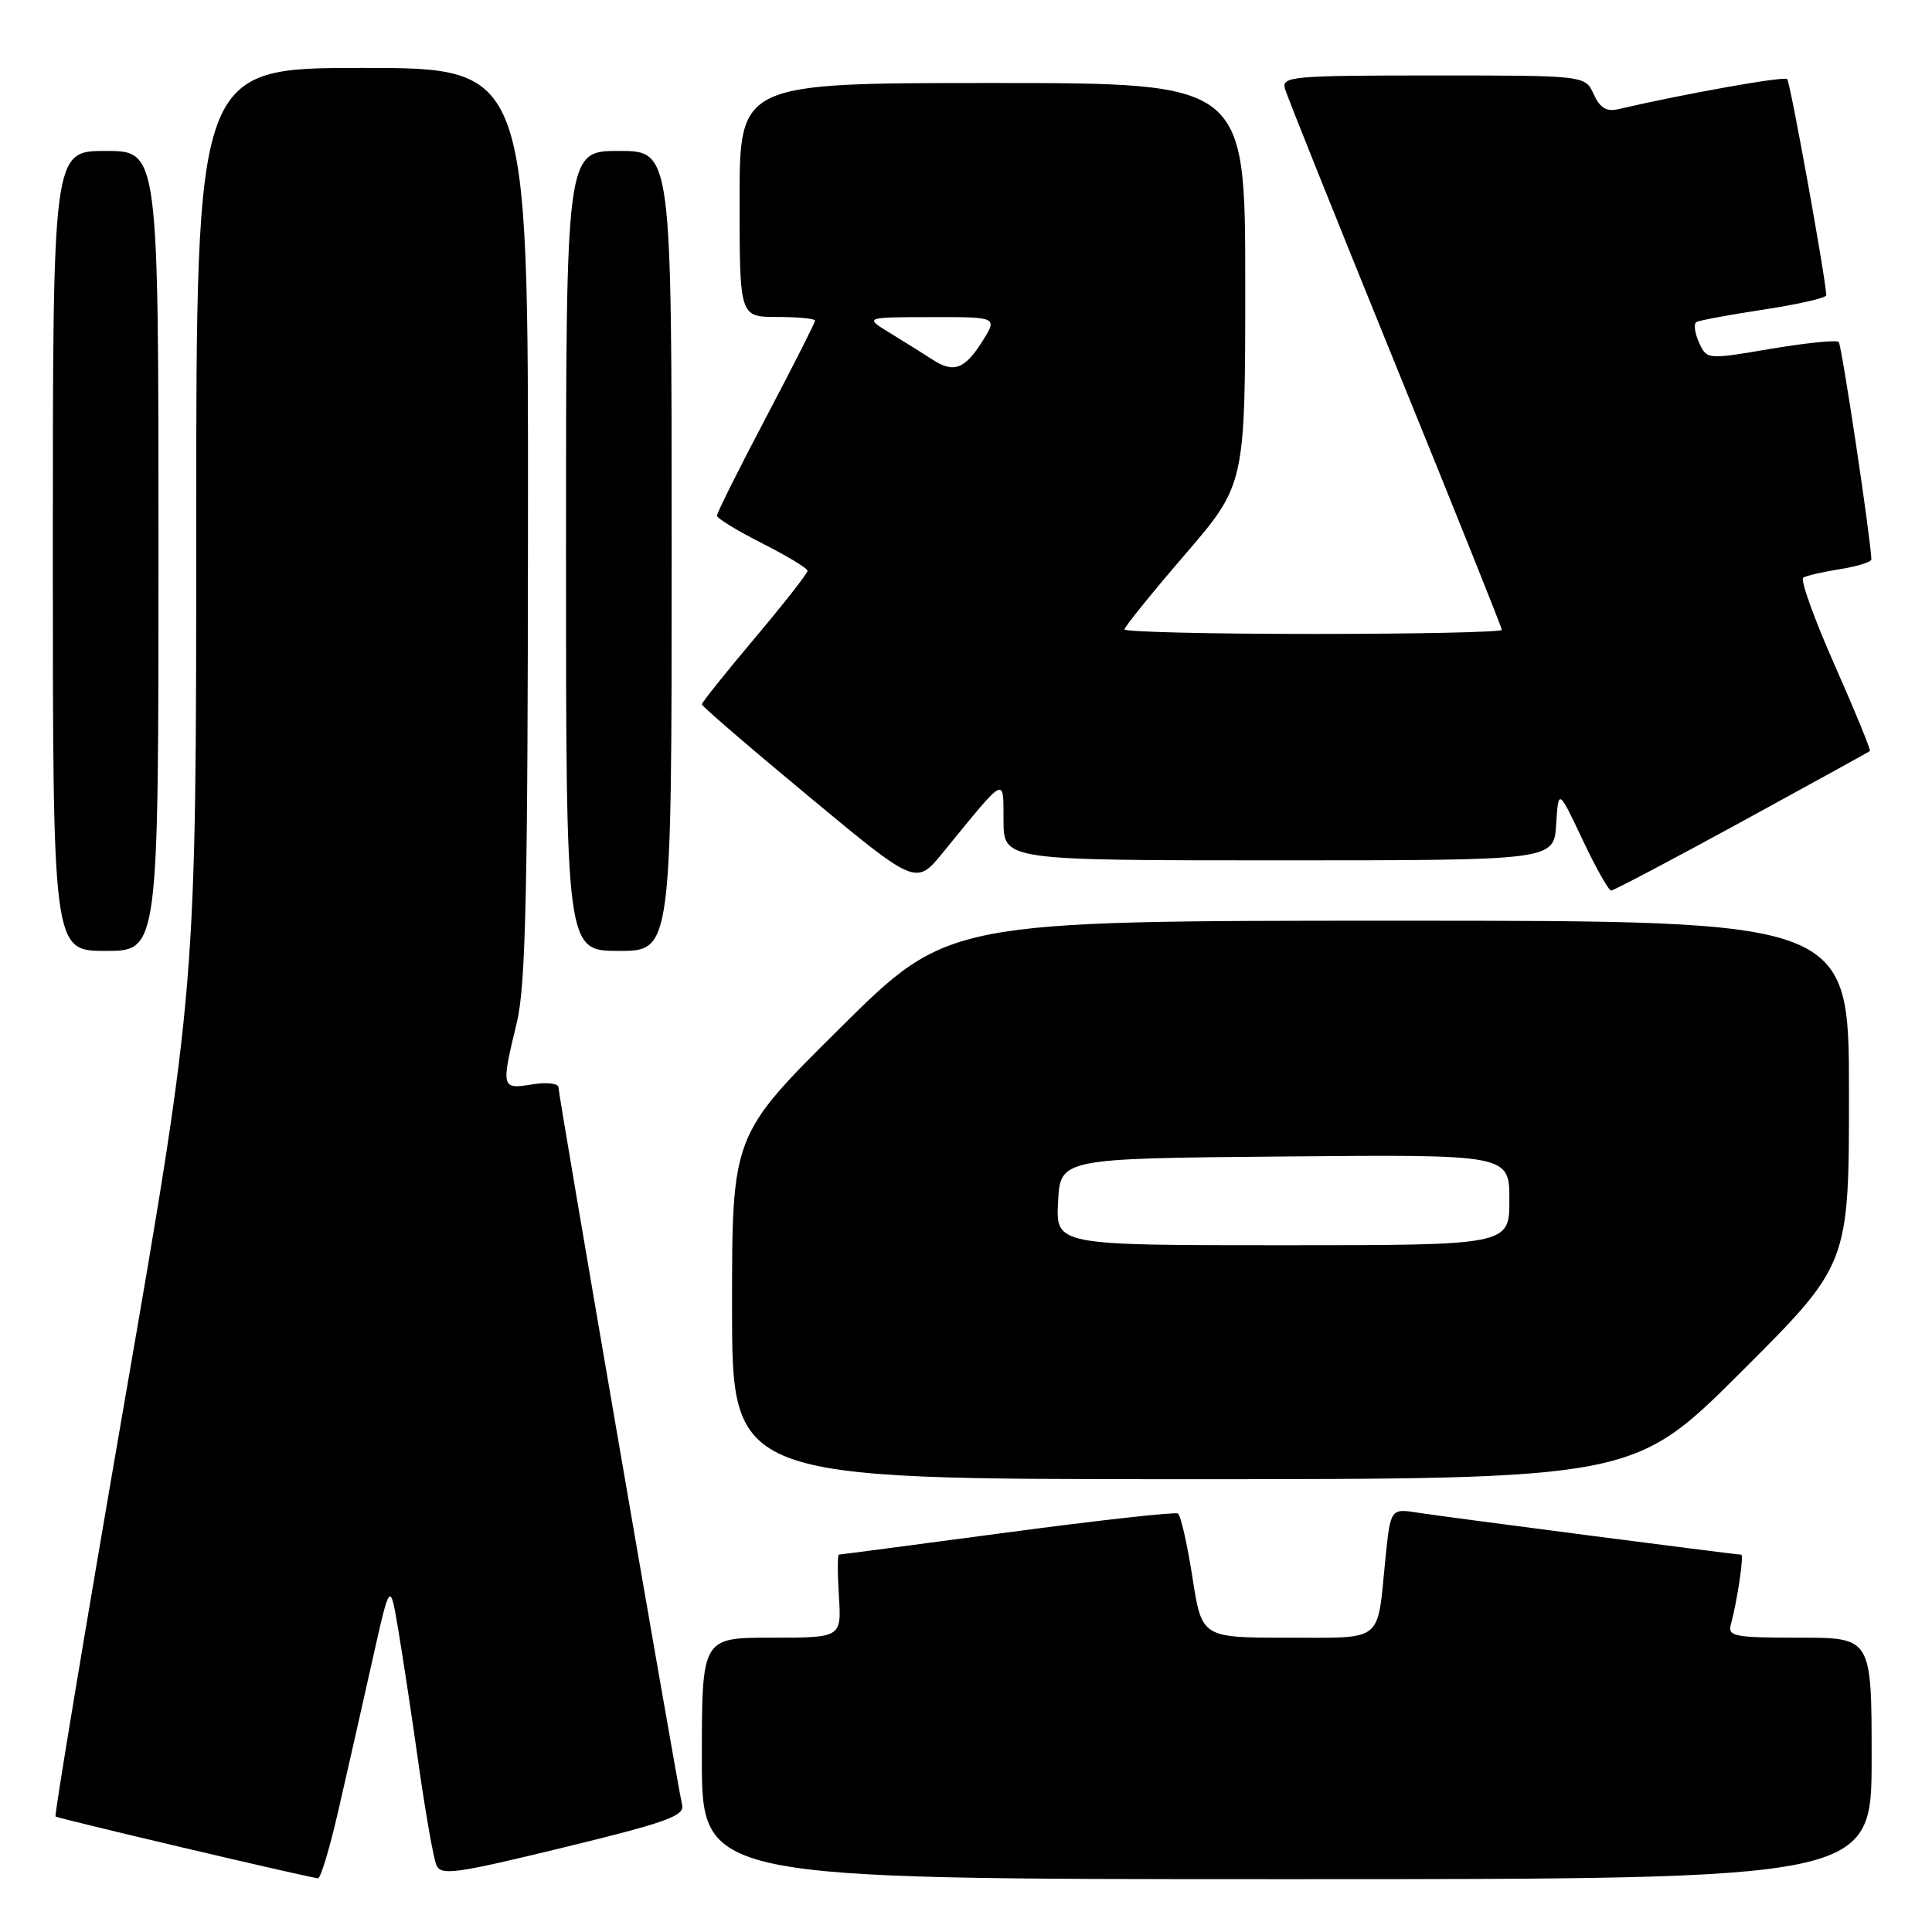 <?xml version="1.0" encoding="UTF-8" standalone="no"?>
<!DOCTYPE svg PUBLIC "-//W3C//DTD SVG 1.1//EN" "http://www.w3.org/Graphics/SVG/1.1/DTD/svg11.dtd" >
<svg xmlns="http://www.w3.org/2000/svg" xmlns:xlink="http://www.w3.org/1999/xlink" version="1.1" viewBox="0 0 256 256">
 <g >
 <path fill="currentColor"
d=" M 44.87 239.75 C 46.04 234.66 48.05 225.78 49.34 220.00 C 51.69 209.50 51.69 209.50 52.78 216.00 C 53.38 219.57 54.61 227.68 55.50 234.00 C 56.40 240.32 57.44 246.23 57.82 247.12 C 58.42 248.56 60.27 248.30 74.64 244.81 C 88.21 241.51 90.72 240.62 90.39 239.19 C 89.72 236.36 74.00 145.12 74.00 144.09 C 74.00 143.55 72.47 143.37 70.50 143.69 C 66.42 144.36 66.38 144.19 68.48 135.50 C 69.66 130.61 69.94 118.34 69.96 69.25 C 70.00 9.00 70.00 9.00 48.00 9.00 C 26.00 9.00 26.00 9.00 26.00 69.92 C 26.00 130.83 26.00 130.83 16.52 185.61 C 11.31 215.73 7.19 240.52 7.36 240.69 C 7.60 240.94 39.32 248.42 42.13 248.89 C 42.47 248.95 43.71 244.84 44.87 239.75 Z  M 248.00 233.00 C 248.00 217.00 248.00 217.00 238.43 217.00 C 229.80 217.00 228.91 216.83 229.35 215.25 C 230.18 212.20 231.11 206.00 230.72 206.00 C 229.97 206.00 191.37 200.99 187.87 200.44 C 184.25 199.87 184.25 199.87 183.56 206.68 C 182.45 217.80 183.46 217.00 170.55 217.00 C 159.24 217.00 159.24 217.00 158.00 208.98 C 157.31 204.57 156.45 200.78 156.08 200.55 C 155.72 200.32 145.54 201.45 133.46 203.06 C 121.38 204.67 111.35 205.99 111.16 205.99 C 110.97 206.00 110.97 208.48 111.16 211.50 C 111.50 217.00 111.50 217.00 102.25 217.00 C 93.00 217.00 93.00 217.00 93.00 233.00 C 93.00 249.00 93.00 249.00 170.50 249.00 C 248.00 249.00 248.00 249.00 248.00 233.00 Z  M 230.74 181.76 C 245.00 167.53 245.00 167.53 245.00 144.76 C 245.00 122.00 245.00 122.00 185.33 122.00 C 125.65 122.00 125.65 122.00 111.33 136.21 C 97.00 150.41 97.00 150.41 97.00 173.21 C 97.00 196.00 97.00 196.00 156.74 196.00 C 216.47 196.00 216.47 196.00 230.74 181.76 Z  M 21.00 73.00 C 21.00 20.00 21.00 20.00 14.00 20.00 C 7.00 20.00 7.00 20.00 7.00 73.00 C 7.00 126.00 7.00 126.00 14.00 126.00 C 21.00 126.00 21.00 126.00 21.00 73.00 Z  M 89.00 73.00 C 89.00 20.00 89.00 20.00 82.00 20.00 C 75.00 20.00 75.00 20.00 75.00 73.00 C 75.00 126.00 75.00 126.00 82.00 126.00 C 89.00 126.00 89.00 126.00 89.00 73.00 Z  M 230.80 108.87 C 239.98 103.85 247.62 99.64 247.77 99.52 C 247.92 99.40 245.82 94.28 243.11 88.15 C 240.40 82.02 238.52 76.80 238.94 76.54 C 239.35 76.28 241.56 75.77 243.85 75.41 C 246.13 75.04 247.99 74.46 247.97 74.12 C 247.83 70.97 244.03 45.70 243.64 45.31 C 243.36 45.02 239.31 45.44 234.64 46.22 C 226.17 47.66 226.17 47.66 225.12 45.37 C 224.55 44.10 224.40 42.89 224.79 42.67 C 225.18 42.45 229.21 41.70 233.75 41.01 C 238.29 40.32 241.99 39.47 241.99 39.13 C 241.95 37.07 237.22 10.88 236.81 10.48 C 236.40 10.07 223.14 12.44 214.40 14.47 C 212.87 14.83 212.00 14.29 211.17 12.48 C 210.04 10.00 210.04 10.00 189.90 10.00 C 171.21 10.00 169.80 10.13 170.26 11.75 C 170.53 12.71 177.11 29.12 184.87 48.21 C 192.64 67.30 199.00 83.16 199.00 83.46 C 199.00 83.76 187.75 84.00 174.00 84.00 C 160.25 84.00 149.00 83.73 149.00 83.40 C 149.00 83.07 152.60 78.61 157.00 73.50 C 165.00 64.20 165.00 64.20 165.00 37.60 C 165.00 11.00 165.00 11.00 131.50 11.00 C 98.00 11.00 98.00 11.00 98.00 26.50 C 98.00 42.00 98.00 42.00 103.00 42.00 C 105.75 42.00 108.00 42.22 108.00 42.48 C 108.00 42.75 105.08 48.52 101.50 55.31 C 97.92 62.11 95.00 67.96 95.00 68.32 C 95.00 68.68 97.70 70.33 101.00 72.00 C 104.30 73.67 107.00 75.30 107.00 75.64 C 107.00 75.98 103.85 80.00 100.00 84.57 C 96.15 89.14 93.00 93.08 93.00 93.33 C 93.00 93.58 99.39 99.08 107.19 105.55 C 121.38 117.33 121.38 117.33 124.94 112.97 C 133.45 102.56 132.93 102.83 132.97 108.75 C 133.00 114.00 133.00 114.00 169.45 114.00 C 205.89 114.00 205.89 114.00 206.20 109.25 C 206.50 104.50 206.50 104.50 209.69 111.25 C 211.44 114.96 213.15 118.00 213.49 118.00 C 213.82 118.00 221.61 113.89 230.80 108.87 Z  M 140.20 159.25 C 140.50 153.50 140.50 153.50 170.25 153.24 C 200.00 152.97 200.00 152.97 200.00 158.99 C 200.00 165.00 200.00 165.00 169.95 165.00 C 139.90 165.00 139.90 165.00 140.20 159.25 Z  M 123.50 47.61 C 122.40 46.89 119.92 45.34 118.00 44.17 C 114.50 42.03 114.50 42.03 123.35 42.02 C 132.20 42.00 132.20 42.00 130.15 45.25 C 127.81 48.96 126.34 49.48 123.50 47.61 Z "/>
</g>
</svg>
